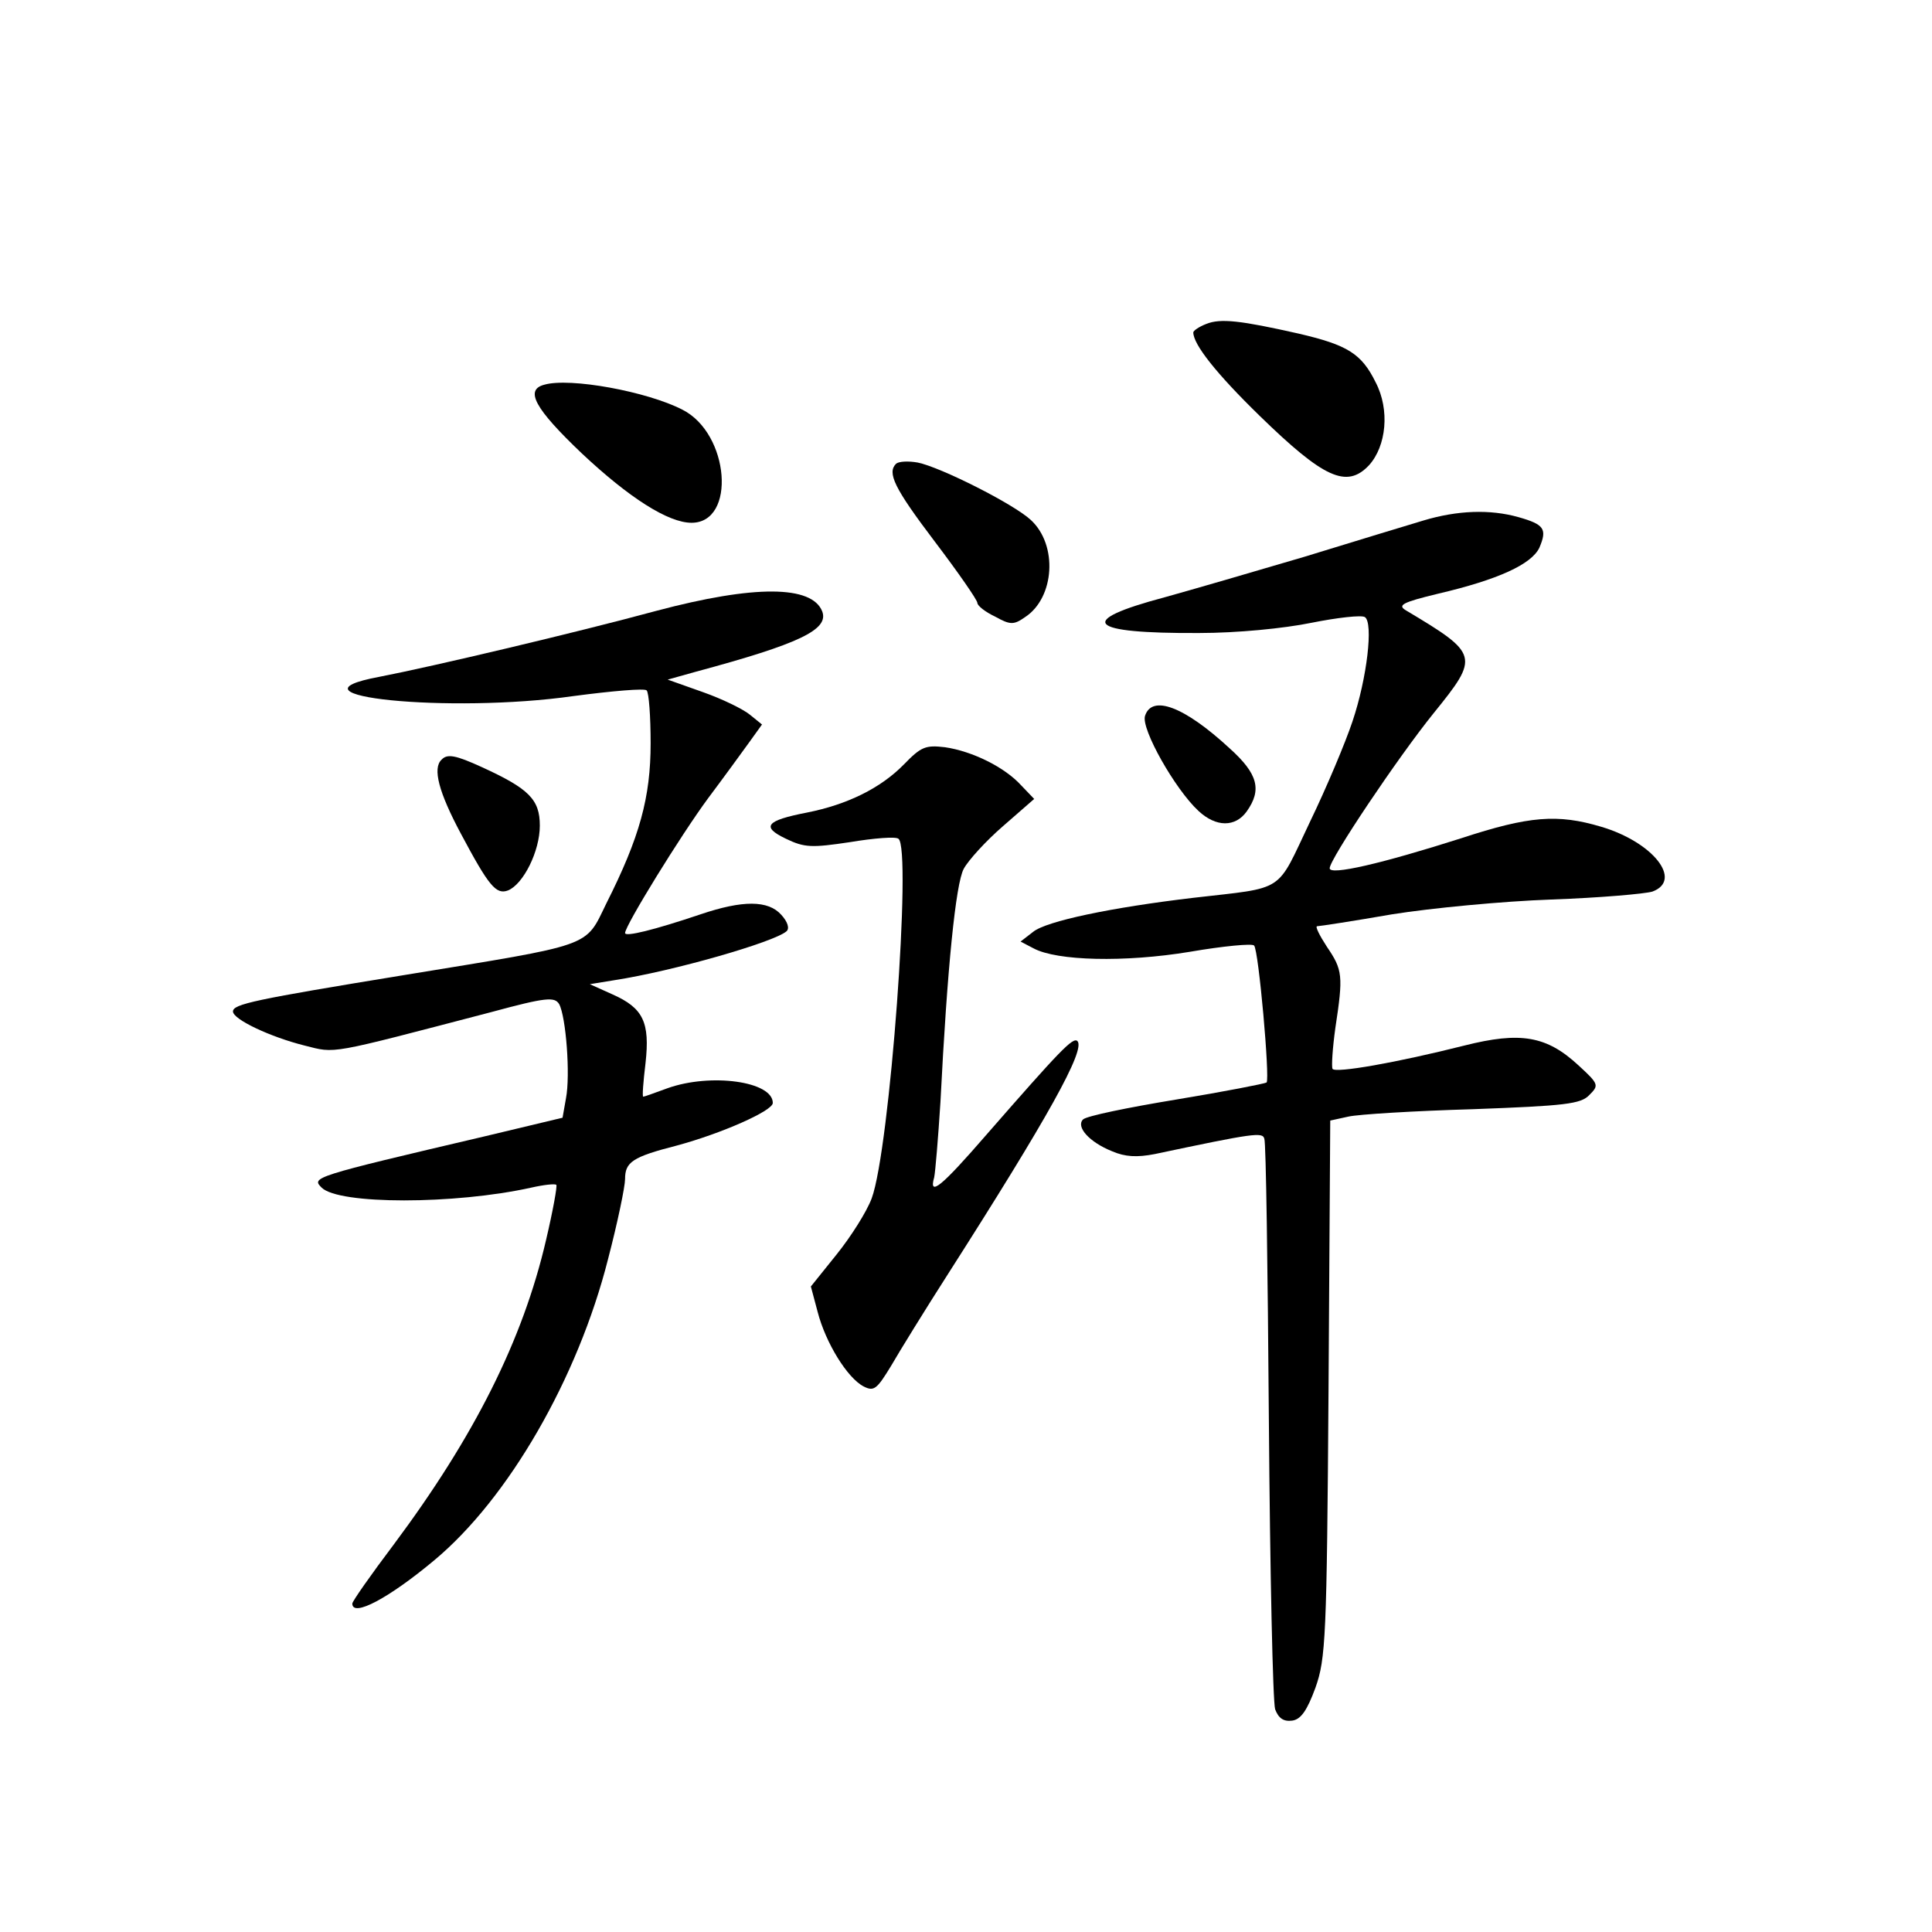 <?xml version="1.0" standalone="no"?>
<!DOCTYPE svg PUBLIC "-//W3C//DTD SVG 20010904//EN"
 "http://www.w3.org/TR/2001/REC-SVG-20010904/DTD/svg10.dtd">
<svg version="1.0" xmlns="http://www.w3.org/2000/svg"
 width="340pt" height="340pt" viewBox="0 0 340 340"
 preserveAspectRatio="xMidYMid meet">
<g transform="translate(0,340) scale(0.1,-0.1)"
fill="#000000" stroke="none">
<path d="M2123 2830 c-13 -5 -23 -12 -23 -15 0 -21 40 -72 117 -147 113 -110
153 -128 192 -87 31 34 37 98 12 146 -25 51 -50 66 -136 86 -102 23 -137 27
-162 17z"/>
<path d="M958 2723 c-35 -9 -17 -42 66 -121 83 -78 152 -122 193 -122 79 0 67
157 -16 199 -62 32 -198 57 -243 44z"/>
<path d="M1577 2584 c-16 -16 -4 -42 68 -137 41 -54 75 -103 75 -108 0 -5 14
-16 31 -24 27 -15 33 -15 53 -1 52 34 58 127 10 171 -30 28 -159 93 -199 101
-17 3 -33 2 -38 -2z"/>
<path d="M2505 2484 c-27 -8 -122 -37 -210 -64 -88 -26 -198 -58 -245 -71
-158 -42 -137 -64 60 -63 67 0 149 8 198 18 45 9 88 14 94 10 15 -10 4 -107
-22 -184 -12 -36 -45 -115 -75 -177 -60 -126 -41 -114 -205 -133 -144 -17
-259 -41 -282 -60 l-22 -17 23 -12 c41 -22 160 -25 275 -6 58 10 110 15 113
11 8 -8 28 -234 22 -241 -3 -2 -74 -16 -159 -30 -85 -14 -158 -29 -164 -35
-13 -13 11 -40 51 -56 23 -10 44 -11 75 -5 175 37 190 39 193 27 3 -6 6 -229
8 -496 2 -267 7 -495 11 -508 6 -16 15 -22 30 -20 15 2 26 17 41 58 18 51 20
87 23 526 l3 472 32 7 c18 4 116 10 219 13 162 6 190 9 205 25 17 17 17 19
-19 52 -56 52 -102 60 -201 35 -119 -30 -227 -49 -232 -41 -2 4 0 36 5 72 14
92 13 102 -15 143 -13 20 -21 36 -17 36 4 0 63 9 132 21 69 11 195 23 280 26
85 3 165 10 178 14 54 20 1 87 -90 114 -77 23 -127 19 -246 -20 -141 -45 -232
-66 -232 -53 0 16 120 195 183 273 81 100 80 104 -49 181 -15 9 -6 14 56 29
107 25 165 52 179 81 14 33 9 41 -37 54 -50 14 -107 12 -167 -6z"/>
<path d="M1155 2325 c-140 -38 -394 -98 -487 -116 -183 -34 124 -65 341 -34
68 9 126 14 129 10 4 -4 7 -46 7 -93 0 -95 -19 -165 -78 -282 -38 -78 -20 -71
-356 -126 -263 -43 -301 -51 -301 -64 0 -14 66 -45 126 -60 56 -14 38 -17 329
59 96 26 111 27 119 14 12 -22 20 -125 12 -166 l-6 -34 -138 -33 c-303 -71
-304 -72 -286 -90 30 -30 234 -30 369 0 22 5 41 7 44 5 2 -2 -6 -46 -18 -97
-41 -177 -127 -347 -268 -536 -40 -53 -73 -100 -73 -104 0 -25 65 10 144 76
131 109 253 321 306 530 17 65 30 128 30 141 0 30 13 39 91 59 78 21 169 61
169 75 0 38 -109 53 -185 26 -22 -8 -41 -15 -43 -15 -2 0 0 26 4 59 8 72 -4
97 -58 121 l-40 18 43 7 c104 16 281 67 303 86 6 5 2 17 -9 29 -23 26 -68 26
-142 1 -83 -28 -133 -40 -133 -33 0 13 98 172 146 237 27 36 59 80 72 98 l23
32 -21 17 c-12 10 -49 28 -83 40 l-62 22 50 14 c182 49 234 74 222 106 -18 46
-119 47 -292 1z"/>
<path d="M2015 2140 c-7 -23 53 -129 94 -167 31 -29 65 -29 85 -1 27 38 20 66
-30 111 -80 74 -137 95 -149 57z"/>
<path d="M1591 2055 c-41 -42 -100 -71 -171 -85 -72 -14 -81 -25 -37 -46 33
-16 46 -16 113 -6 42 7 80 10 85 6 24 -15 -15 -547 -47 -633 -9 -24 -37 -68
-62 -99 l-45 -56 12 -45 c14 -54 52 -116 81 -131 18 -9 23 -5 48 36 15 26 60
99 101 163 175 274 242 394 227 409 -8 7 -30 -16 -161 -166 -78 -90 -101 -109
-91 -74 2 9 7 69 11 132 12 238 27 385 41 411 8 15 39 49 69 75 l55 48 -23 24
c-29 32 -86 60 -134 67 -34 4 -42 1 -72 -30z"/>
<path d="M777 2063 c-16 -15 -5 -57 34 -130 49 -92 62 -108 83 -100 27 11 56
69 56 114 0 46 -19 65 -102 103 -46 21 -61 24 -71 13z"/>
</g>
</svg>
